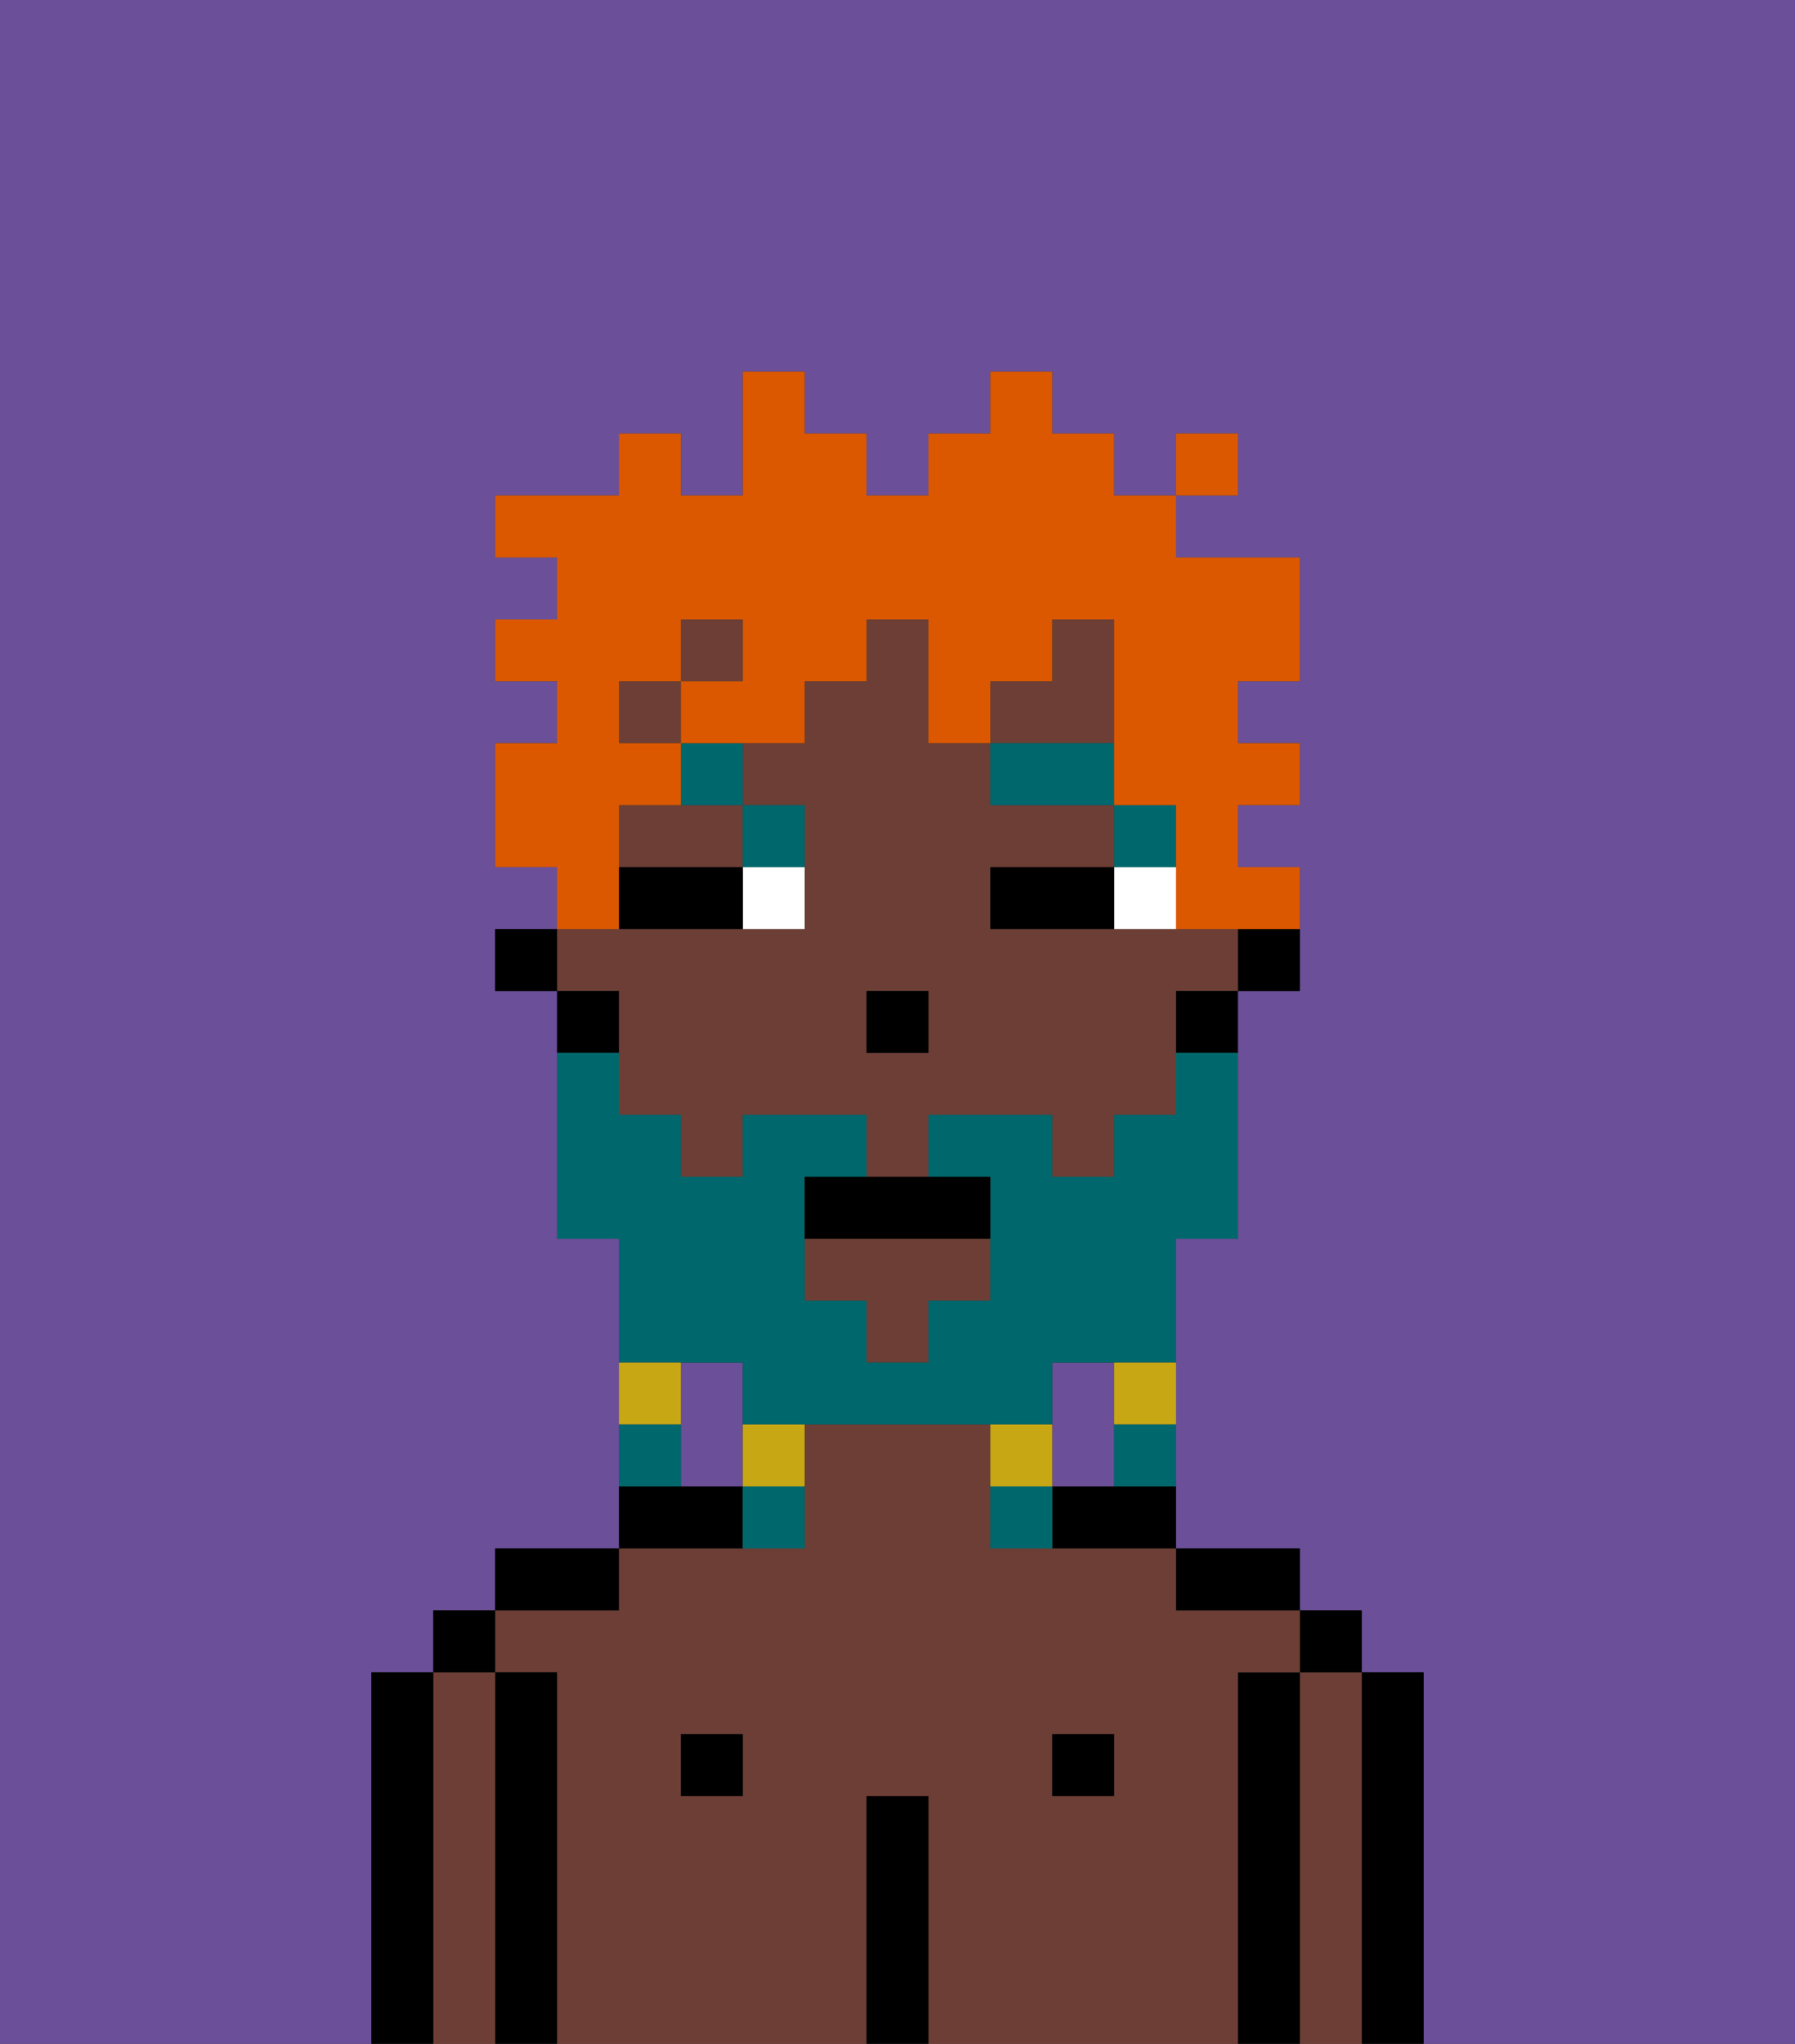 <svg xmlns="http://www.w3.org/2000/svg" viewBox="0 0 29 33"><rect x="0" y="0" width="29" height="33" fill="#333333" stroke="none"/><defs><style>polygon,rect,path{shape-rendering:crispedges;}.ib68-1{fill:#6b4f99;}.ib68-2{fill:#000000;}.ib68-3{fill:#6d3e35;}.ib68-4{fill:#ffffff;}.ib68-5{fill:#00686d;}.ib68-6{fill:#00686d;}.ib68-7{fill:#c8a715;}.ib68-8{fill:#db5800;}</style></defs><path class="ib68-1" d="M18,24V22H17v2Z"/><path class="ib68-1" d="M12,22H11v2h1V22Z"/><path class="ib68-1" d="M0,33H6V27H7V26H8V25h2V20H9V16H8V15H9V14H8V12H9V11H8V10H9V9H8V8h2V7h1V8h1V6h1V7h1V8h1V7h1V6h1V7h1V8h1V7h1V8H19V9h2v2H20v1h1v1H20v1h1v2H20v4H19v5h2v1h1v1h1v6h6V0H0Z"/><path class="ib68-2" d="M23,27H22v6h1V27Z"/><path class="ib68-3" d="M22,27H21v6h1V27Z"/><rect class="ib68-2" x="21" y="26" width="1" height="1"/><path class="ib68-2" d="M21,27H20v6h1V27Z"/><path class="ib68-3" d="M20,27h1V26H19V25H16V23H13v2H10v1H8v1H9v6h5V29h1v4h5V27Zm-8,2H11V28h1Zm6,0H17V28h1Z"/><path class="ib68-2" d="M20,26h1V25H19v1Z"/><rect class="ib68-2" x="17" y="28" width="1" height="1"/><path class="ib68-2" d="M17,24v1h2V24H17Z"/><path class="ib68-2" d="M15,29H14v4h1V29Z"/><rect class="ib68-2" x="11" y="28" width="1" height="1"/><path class="ib68-2" d="M12,24H10v1h2Z"/><path class="ib68-2" d="M10,25H8v1h2Z"/><path class="ib68-2" d="M9,27H8v6H9V27Z"/><path class="ib68-3" d="M8,27H7v6H8V27Z"/><rect class="ib68-2" x="7" y="26" width="1" height="1"/><path class="ib68-2" d="M7,27H6v6H7V27Z"/><path class="ib68-2" d="M20,16h1V15H20Z"/><path class="ib68-3" d="M10,17v1h1v1h1V18h2v1h1V18h2v1h1V18h1V16h1V15H16V14h2V13H16V12H15V10H14v1H13v1H12v1h1v2H9v1h1Zm4-1h1v1H14Z"/><rect class="ib68-3" x="11" y="10" width="1" height="1"/><path class="ib68-3" d="M10,13v1h2V13H10Z"/><polygon class="ib68-3" points="18 11 18 10 17 10 17 11 16 11 16 12 18 12 18 11"/><rect class="ib68-3" x="10" y="11" width="1" height="1"/><polygon class="ib68-3" points="13 21 14 21 14 22 15 22 15 21 16 21 16 20 13 20 13 21"/><path class="ib68-2" d="M19,17h1V16H19Z"/><path class="ib68-2" d="M10,16H9v1h1Z"/><rect class="ib68-2" x="8" y="15" width="1" height="1"/><rect class="ib68-2" x="14" y="16" width="1" height="1"/><path class="ib68-4" d="M18,14v1h1V14Z"/><path class="ib68-4" d="M12,15h1V14H12Z"/><path class="ib68-2" d="M17,14H16v1h2V14Z"/><path class="ib68-2" d="M11,14H10v1h2V14Z"/><rect class="ib68-5" x="18" y="13" width="1" height="1"/><rect class="ib68-5" x="16" y="12" width="2" height="1"/><path class="ib68-5" d="M13,14V13H12v1Z"/><path class="ib68-5" d="M11,13h1V12H11Z"/><path class="ib68-6" d="M12,22v1h5V22h2V20h1V17H19v1H18v1H17V18H15v1h1v2H15v1H14V21H13V19h1V18H12v1H11V18H10V17H9v3h1v2h2Z"/><path class="ib68-7" d="M18,23h1V22H18Z"/><path class="ib68-6" d="M18,24h1V23H18Z"/><path class="ib68-7" d="M17,23H16v1h1Z"/><path class="ib68-6" d="M16,24v1h1V24Z"/><path class="ib68-7" d="M12,24h1V23H12Z"/><path class="ib68-6" d="M12,25h1V24H12Z"/><path class="ib68-7" d="M11,22H10v1h1Z"/><path class="ib68-6" d="M11,23H10v1h1Z"/><path class="ib68-2" d="M13,19v1h3V19H13Z"/><path class="ib68-8" d="M10,14V13h1V12H10V11h1V10h1v1H11v1h2V11h1V10h1v2h1V11h1V10h1v3h1v2h2V14H20V13h1V12H20V11h1V9H19V8H18V7H17V6H16V7H15V8H14V7H13V6H12V8H11V7H10V8H8V9H9v1H8v1H9v1H8v2H9v1h1Z"/><rect class="ib68-8" x="19" y="7" width="1" height="1"/></svg>